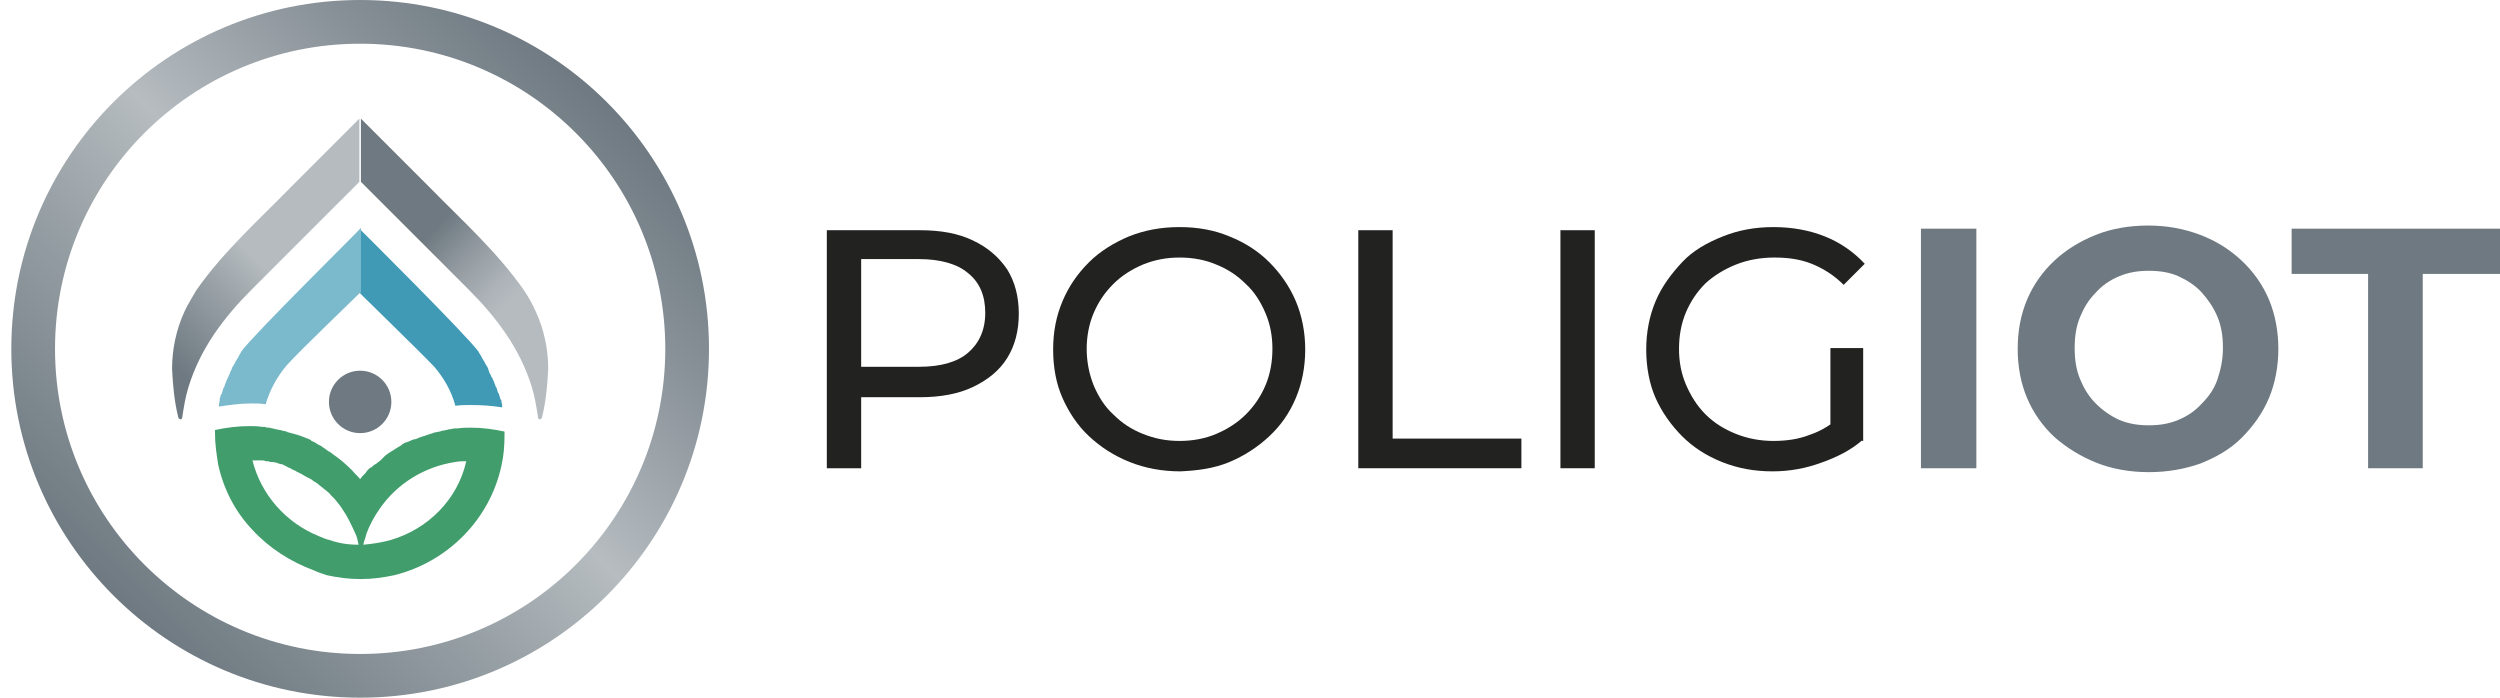 <svg width="129" height="36" viewBox="0 0 129 36" fill="none" xmlns="http://www.w3.org/2000/svg">
    <g clip-path="url(#clip0_16576_12045)">
        <path d="M42.664 24.161V11.879H47.456C48.543 11.879 49.429 12.04 50.194 12.403C50.959 12.765 51.523 13.248 51.966 13.893C52.369 14.537 52.57 15.302 52.57 16.188C52.57 17.074 52.369 17.839 51.966 18.483C51.563 19.128 50.959 19.611 50.194 19.973C49.429 20.335 48.503 20.497 47.456 20.497H43.63L44.436 19.651V24.161H42.664ZM44.436 19.812L43.63 18.926H47.416C48.543 18.926 49.389 18.684 49.953 18.201C50.516 17.718 50.839 17.034 50.839 16.148C50.839 15.262 50.557 14.577 49.953 14.094C49.389 13.611 48.503 13.369 47.416 13.369H43.63L44.436 12.483C44.436 12.523 44.436 19.812 44.436 19.812Z" fill="#222221"/>
        <path d="M60.906 24.322C59.979 24.322 59.093 24.161 58.288 23.839C57.483 23.517 56.798 23.074 56.194 22.51C55.59 21.946 55.147 21.262 54.825 20.537C54.503 19.812 54.342 18.966 54.342 18.04C54.342 17.114 54.503 16.309 54.825 15.543C55.147 14.778 55.59 14.134 56.194 13.53C56.758 12.966 57.483 12.523 58.248 12.201C59.053 11.879 59.899 11.718 60.865 11.718C61.832 11.718 62.677 11.879 63.443 12.201C64.248 12.523 64.932 12.966 65.496 13.53C66.06 14.094 66.543 14.778 66.865 15.543C67.187 16.309 67.349 17.154 67.349 18.04C67.349 18.926 67.187 19.772 66.865 20.537C66.543 21.302 66.1 21.946 65.496 22.51C64.892 23.074 64.208 23.517 63.443 23.839C62.677 24.161 61.832 24.282 60.906 24.322ZM60.865 22.752C61.55 22.752 62.194 22.631 62.758 22.389C63.322 22.148 63.845 21.825 64.288 21.382C64.731 20.939 65.053 20.456 65.295 19.892C65.536 19.329 65.657 18.684 65.657 18C65.657 17.315 65.536 16.711 65.295 16.148C65.053 15.584 64.731 15.06 64.288 14.658C63.845 14.215 63.362 13.893 62.758 13.651C62.194 13.409 61.55 13.289 60.865 13.289C60.181 13.289 59.577 13.409 58.973 13.651C58.409 13.893 57.885 14.215 57.443 14.658C56.999 15.101 56.677 15.584 56.436 16.148C56.194 16.711 56.073 17.356 56.073 18C56.073 18.644 56.194 19.288 56.436 19.892C56.677 20.456 56.999 20.98 57.443 21.382C57.885 21.825 58.369 22.148 58.973 22.389C59.577 22.631 60.181 22.752 60.865 22.752Z" fill="#222221"/>
        <path d="M70.088 24.161V11.879H71.86V22.631H78.504V24.161H70.088Z" fill="#222221"/>
        <path d="M80.518 24.161V11.879H82.289V24.161H80.518Z" fill="#222221"/>
        <path d="M91.469 24.322C90.502 24.322 89.657 24.161 88.851 23.839C88.046 23.517 87.361 23.074 86.798 22.51C86.234 21.946 85.751 21.262 85.428 20.537C85.106 19.812 84.945 18.926 84.945 18.04C84.945 17.154 85.106 16.309 85.428 15.543C85.751 14.778 86.234 14.134 86.798 13.53C87.361 12.926 88.086 12.523 88.892 12.201C89.697 11.879 90.543 11.718 91.509 11.718C92.475 11.718 93.361 11.879 94.167 12.201C94.972 12.523 95.657 13.007 96.221 13.611L95.133 14.698C94.65 14.215 94.086 13.852 93.482 13.611C92.878 13.369 92.234 13.289 91.549 13.289C90.865 13.289 90.18 13.409 89.576 13.651C88.972 13.893 88.449 14.215 88.006 14.617C87.563 15.06 87.241 15.543 86.999 16.107C86.757 16.671 86.637 17.315 86.637 18C86.637 18.684 86.757 19.288 86.999 19.852C87.241 20.416 87.563 20.939 88.006 21.382C88.449 21.825 88.972 22.148 89.576 22.389C90.18 22.631 90.825 22.752 91.509 22.752C92.153 22.752 92.798 22.671 93.402 22.429C94.006 22.228 94.57 21.866 95.093 21.382L96.1 22.711C95.496 23.235 94.771 23.597 93.965 23.879C93.2 24.161 92.355 24.322 91.469 24.322ZM94.449 22.51V17.96H96.14V22.752L94.449 22.51Z" fill="#222221"/>
        <path d="M99.121 24.161V11.799H101.98V24.161H99.121Z" fill="#6E7981"/>
        <path d="M110.878 24.363C109.912 24.363 108.986 24.201 108.18 23.879C107.375 23.557 106.65 23.114 106.006 22.55C105.402 21.987 104.919 21.302 104.596 20.537C104.274 19.772 104.113 18.926 104.113 18C104.113 17.074 104.274 16.228 104.596 15.463C104.919 14.698 105.402 14.014 106.006 13.45C106.61 12.886 107.335 12.443 108.14 12.121C108.945 11.799 109.872 11.638 110.838 11.638C111.805 11.638 112.69 11.799 113.536 12.121C114.382 12.443 115.066 12.886 115.67 13.45C116.274 14.014 116.758 14.698 117.08 15.463C117.402 16.228 117.563 17.114 117.563 18C117.563 18.886 117.402 19.772 117.08 20.537C116.758 21.302 116.274 21.987 115.67 22.591C115.066 23.195 114.341 23.597 113.536 23.92C112.731 24.201 111.845 24.363 110.878 24.363ZM110.878 21.946C111.442 21.946 111.925 21.866 112.409 21.665C112.892 21.463 113.294 21.181 113.617 20.819C113.979 20.456 114.261 20.054 114.422 19.571C114.583 19.087 114.704 18.564 114.704 17.96C114.704 17.356 114.623 16.832 114.422 16.349C114.221 15.866 113.939 15.463 113.617 15.101C113.294 14.738 112.852 14.457 112.409 14.255C111.966 14.054 111.442 13.973 110.878 13.973C110.315 13.973 109.831 14.054 109.348 14.255C108.865 14.457 108.462 14.738 108.14 15.101C107.778 15.463 107.536 15.866 107.335 16.349C107.133 16.832 107.053 17.356 107.053 17.96C107.053 18.564 107.133 19.087 107.335 19.571C107.536 20.054 107.778 20.456 108.14 20.819C108.503 21.181 108.905 21.463 109.348 21.665C109.831 21.866 110.315 21.946 110.878 21.946Z" fill="#6E7981"/>
        <path d="M122.194 24.161V14.134H118.248V11.799H129V14.134H125.013V24.161H122.194Z" fill="#6E7981"/>
        <path d="M18.583 22.349C19.473 22.349 20.194 21.628 20.194 20.738C20.194 19.849 19.473 19.128 18.583 19.128C17.694 19.128 16.973 19.849 16.973 20.738C16.973 21.628 17.694 22.349 18.583 22.349Z" fill="#6E7981"/>
        <path d="M16.852 29.678C17.416 29.799 17.98 29.879 18.584 29.879H18.624C19.228 29.879 19.792 29.799 20.355 29.678C23.094 28.993 25.268 26.819 25.872 24.04C25.993 23.517 26.033 22.993 26.033 22.43C26.033 22.389 26.033 22.309 26.033 22.268C25.47 22.148 24.906 22.067 24.302 22.067C24.06 22.067 23.859 22.067 23.617 22.107C23.577 22.107 23.496 22.107 23.456 22.107C23.376 22.107 23.295 22.148 23.215 22.148C23.174 22.148 23.134 22.148 23.053 22.188C22.973 22.188 22.892 22.228 22.812 22.228C22.772 22.228 22.731 22.268 22.691 22.268C22.61 22.268 22.53 22.309 22.45 22.309C22.409 22.309 22.369 22.349 22.329 22.349C22.248 22.389 22.168 22.389 22.087 22.43C22.047 22.43 22.006 22.47 21.966 22.47C21.886 22.51 21.805 22.51 21.725 22.55C21.684 22.55 21.644 22.591 21.604 22.591C21.523 22.631 21.443 22.671 21.362 22.671C21.322 22.671 21.282 22.711 21.241 22.711C21.161 22.752 21.08 22.792 21.04 22.792C21 22.832 20.959 22.832 20.919 22.832C20.839 22.872 20.798 22.913 20.718 22.953C20.758 22.953 20.718 22.953 20.678 22.993C20.597 23.034 20.557 23.074 20.476 23.114C20.436 23.154 20.396 23.154 20.355 23.195C20.275 23.235 20.235 23.275 20.154 23.315C20.114 23.356 20.074 23.356 20.033 23.396C19.993 23.436 19.913 23.477 19.872 23.517C19.832 23.557 19.792 23.597 19.752 23.638C19.711 23.678 19.671 23.718 19.631 23.758C19.59 23.799 19.51 23.839 19.47 23.879C19.429 23.919 19.389 23.96 19.349 23.96C19.268 24 19.228 24.081 19.147 24.121C19.107 24.121 19.107 24.161 19.067 24.161C18.986 24.242 18.906 24.322 18.866 24.403L18.825 24.443C18.745 24.523 18.664 24.604 18.584 24.725C18.382 24.966 18.382 24.966 18.584 24.725C18.463 24.564 18.302 24.443 18.181 24.282C17.859 23.96 17.537 23.678 17.174 23.436C17.094 23.356 17.013 23.315 16.933 23.275C16.933 23.275 16.892 23.275 16.892 23.235C16.812 23.195 16.731 23.114 16.651 23.074C16.651 23.074 16.61 23.074 16.61 23.034C16.53 22.993 16.45 22.953 16.369 22.913C16.369 22.913 16.329 22.913 16.329 22.872C16.248 22.832 16.168 22.792 16.087 22.752C16.087 22.752 16.047 22.752 16.047 22.711C15.966 22.671 15.886 22.631 15.765 22.591C15.483 22.47 15.201 22.389 14.879 22.309C14.839 22.309 14.839 22.309 14.798 22.268C14.718 22.268 14.678 22.228 14.597 22.228C14.557 22.228 14.517 22.188 14.436 22.188C14.355 22.188 14.315 22.148 14.235 22.148C14.194 22.148 14.114 22.107 14.074 22.107C13.993 22.107 13.953 22.067 13.872 22.067C13.792 22.067 13.752 22.067 13.671 22.027C13.59 22.027 13.55 22.027 13.51 22.027C13.309 21.987 13.067 21.987 12.866 21.987C12.261 21.987 11.658 22.067 11.094 22.188C11.094 22.228 11.094 22.268 11.094 22.349C11.094 22.913 11.174 23.436 11.255 23.96C11.537 25.248 12.141 26.416 13.027 27.342C13.872 28.268 15 28.993 16.208 29.436C16.45 29.557 16.651 29.597 16.852 29.678ZM17.013 27.866C16.812 27.826 16.651 27.745 16.45 27.664C14.758 26.98 13.47 25.53 13.027 23.758C13.067 23.758 13.067 23.758 13.107 23.758C13.147 23.758 13.188 23.758 13.228 23.758C13.268 23.758 13.349 23.758 13.389 23.758C13.429 23.758 13.47 23.758 13.51 23.758C13.59 23.758 13.631 23.758 13.711 23.799C13.752 23.799 13.752 23.799 13.792 23.799C13.872 23.799 13.912 23.839 13.993 23.839C14.033 23.839 14.033 23.839 14.074 23.839C14.154 23.839 14.194 23.879 14.275 23.879C14.315 23.879 14.315 23.879 14.355 23.919C14.436 23.919 14.476 23.96 14.557 23.96C14.597 23.96 14.597 23.96 14.637 24C14.718 24.04 14.758 24.04 14.798 24.081C14.839 24.081 14.839 24.121 14.879 24.121C14.96 24.161 15 24.161 15.04 24.201C15.08 24.201 15.08 24.242 15.121 24.242C15.201 24.282 15.241 24.282 15.282 24.322C15.322 24.322 15.322 24.362 15.362 24.362C15.443 24.403 15.523 24.443 15.604 24.483C15.644 24.523 15.684 24.523 15.725 24.564C15.765 24.564 15.805 24.604 15.805 24.604L15.966 24.685C16.006 24.685 16.006 24.725 16.047 24.725C16.087 24.765 16.168 24.805 16.208 24.846C16.248 24.846 16.248 24.886 16.288 24.886C16.329 24.926 16.409 24.966 16.45 25.007L16.49 25.047C16.53 25.087 16.61 25.128 16.651 25.168L16.691 25.208C16.731 25.248 16.812 25.289 16.852 25.329L16.892 25.369C16.933 25.409 17.013 25.45 17.053 25.53C17.053 25.53 17.053 25.53 17.094 25.57C17.134 25.611 17.215 25.691 17.255 25.732C17.376 25.893 17.537 26.054 17.657 26.255C17.939 26.658 18.141 27.101 18.342 27.544C18.423 27.705 18.463 27.906 18.503 28.107C17.939 28.107 17.456 28.027 17.013 27.866ZM20.154 27.866C19.711 27.987 19.228 28.067 18.745 28.107C18.785 27.906 18.866 27.745 18.906 27.544C19.067 27.101 19.308 26.658 19.59 26.255C20.476 24.966 21.886 24.081 23.496 23.839C23.698 23.799 23.899 23.799 24.06 23.799C23.617 25.772 22.087 27.302 20.154 27.866Z" fill="#419E6C"/>
        <path d="M18.584 0C8.638 0 0.584 8.054 0.584 18C0.584 27.946 8.638 36 18.584 36C28.53 36 36.584 27.946 36.584 18C36.584 8.054 28.53 0 18.584 0ZM18.584 33.745C9.886 33.745 2.839 26.698 2.839 18C2.839 9.302 9.886 2.255 18.584 2.255C27.282 2.255 34.329 9.302 34.329 18C34.329 26.698 27.282 33.745 18.584 33.745Z" fill="url(#paint0_linear_16576_12045)"/>
        <path d="M25.913 21.02C25.913 20.98 25.913 20.939 25.913 20.939C25.913 20.859 25.873 20.779 25.873 20.698C25.873 20.658 25.873 20.617 25.832 20.617C25.792 20.537 25.792 20.456 25.752 20.376C25.752 20.335 25.752 20.295 25.712 20.295C25.671 20.215 25.671 20.134 25.631 20.054C25.631 20.013 25.631 20.013 25.591 19.973C25.55 19.852 25.51 19.772 25.47 19.651C25.43 19.611 25.43 19.53 25.389 19.49C25.349 19.45 25.349 19.409 25.309 19.329C25.268 19.248 25.228 19.208 25.228 19.128C25.188 19.087 25.188 19.047 25.188 19.007C25.148 18.926 25.108 18.886 25.067 18.805C25.027 18.765 25.027 18.725 25.027 18.725C24.987 18.644 24.946 18.604 24.906 18.523C24.866 18.483 24.866 18.443 24.866 18.443C24.826 18.362 24.785 18.322 24.745 18.242C24.705 18.201 24.705 18.201 24.705 18.161C24.101 17.315 18.584 11.839 18.584 11.839V15.141C19.108 15.664 21.685 18.161 22.41 18.926C22.893 19.49 23.295 20.174 23.497 20.939C23.779 20.899 24.02 20.899 24.302 20.899C24.866 20.899 25.389 20.939 25.913 21.02Z" fill="#4099B5"/>
        <path d="M12.463 18.121C12.463 18.161 12.422 18.161 12.422 18.201C12.382 18.282 12.342 18.322 12.302 18.403C12.302 18.443 12.261 18.483 12.261 18.483C12.221 18.564 12.181 18.604 12.141 18.684C12.141 18.725 12.1 18.765 12.1 18.765C12.06 18.846 12.02 18.886 11.979 18.966C11.979 19.007 11.939 19.047 11.939 19.087C11.899 19.168 11.859 19.208 11.859 19.288C11.818 19.329 11.818 19.369 11.778 19.45C11.738 19.49 11.738 19.57 11.698 19.611C11.657 19.732 11.617 19.812 11.577 19.933C11.577 19.973 11.577 19.973 11.537 20.013C11.496 20.094 11.496 20.174 11.456 20.255C11.456 20.295 11.456 20.335 11.416 20.335C11.376 20.416 11.376 20.497 11.335 20.577C11.335 20.617 11.335 20.658 11.335 20.658C11.335 20.738 11.295 20.819 11.295 20.899C11.295 20.939 11.295 20.98 11.295 20.98C11.818 20.899 12.382 20.819 12.946 20.819C13.228 20.819 13.469 20.819 13.711 20.859C13.912 20.134 14.315 19.409 14.798 18.846C15.483 18.08 18.1 15.584 18.624 15.06V11.758C18.584 11.839 13.067 17.275 12.463 18.121Z" fill="#7BB9CC"/>
        <path d="M27.643 16.067C27.482 15.705 27.281 15.342 27.039 14.98C25.63 12.966 23.818 11.356 22.126 9.624L18.623 6.121V9.383C18.663 9.423 18.784 9.544 18.784 9.544L21.281 12.04C22.247 13.007 23.214 13.973 24.18 14.94C25.63 16.389 26.838 18 27.442 19.973C27.603 20.497 27.683 21.02 27.764 21.544C27.764 21.665 27.925 21.665 27.965 21.544C28.167 20.738 28.247 19.893 28.288 19.047C28.288 18.04 28.086 17.034 27.643 16.067Z" fill="url(#paint1_linear_16576_12045)"/>
        <path d="M9.523 16.067C9.684 15.705 9.926 15.342 10.127 14.98C11.537 12.966 13.349 11.356 15.04 9.624L18.543 6.121V9.383C18.503 9.423 18.382 9.544 18.382 9.544C17.537 10.389 16.731 11.195 15.886 12.04C14.919 13.007 13.953 13.973 12.986 14.94C11.537 16.389 10.329 18 9.725 19.973C9.563 20.497 9.483 21.02 9.402 21.544C9.402 21.665 9.241 21.665 9.201 21.544C9 20.738 8.919 19.893 8.879 19.047C8.879 18.04 9.08 17.034 9.523 16.067Z" fill="url(#paint2_linear_16576_12045)"/>
    </g>
    <defs>
        <linearGradient id="paint0_linear_16576_12045" x1="5.853" y1="30.715" x2="31.299" y2="5.269" gradientUnits="userSpaceOnUse">
            <stop stop-color="#6E7981"/>
            <stop offset="0.31" stop-color="#959EA3"/>
            <stop offset="0.53" stop-color="#B6BCC0"/>
            <stop offset="0.82" stop-color="#879097"/>
            <stop offset="1" stop-color="#6E7981"/>
        </linearGradient>
        <linearGradient id="paint1_linear_16576_12045" x1="27.763" y1="18.371" x2="20.93" y2="11.695" gradientUnits="userSpaceOnUse">
            <stop offset="0.31" stop-color="#B5BBBF"/>
            <stop offset="0.43" stop-color="#ACB2B7"/>
            <stop offset="0.64" stop-color="#939BA1"/>
            <stop offset="0.88" stop-color="#6E7981"/>
        </linearGradient>
        <linearGradient id="paint2_linear_16576_12045" x1="18.219" y1="9.674" x2="8.989" y2="18.904" gradientUnits="userSpaceOnUse">
            <stop offset="0.47" stop-color="#B5BBBF"/>
            <stop offset="0.69" stop-color="#959EA3"/>
            <stop offset="1" stop-color="#6E7981"/>
        </linearGradient>
        <clipPath id="clip0_16576_12045">
            <rect width="128.416" height="36" fill="white" transform="translate(0.584)"/>
        </clipPath>
    </defs>
</svg>
